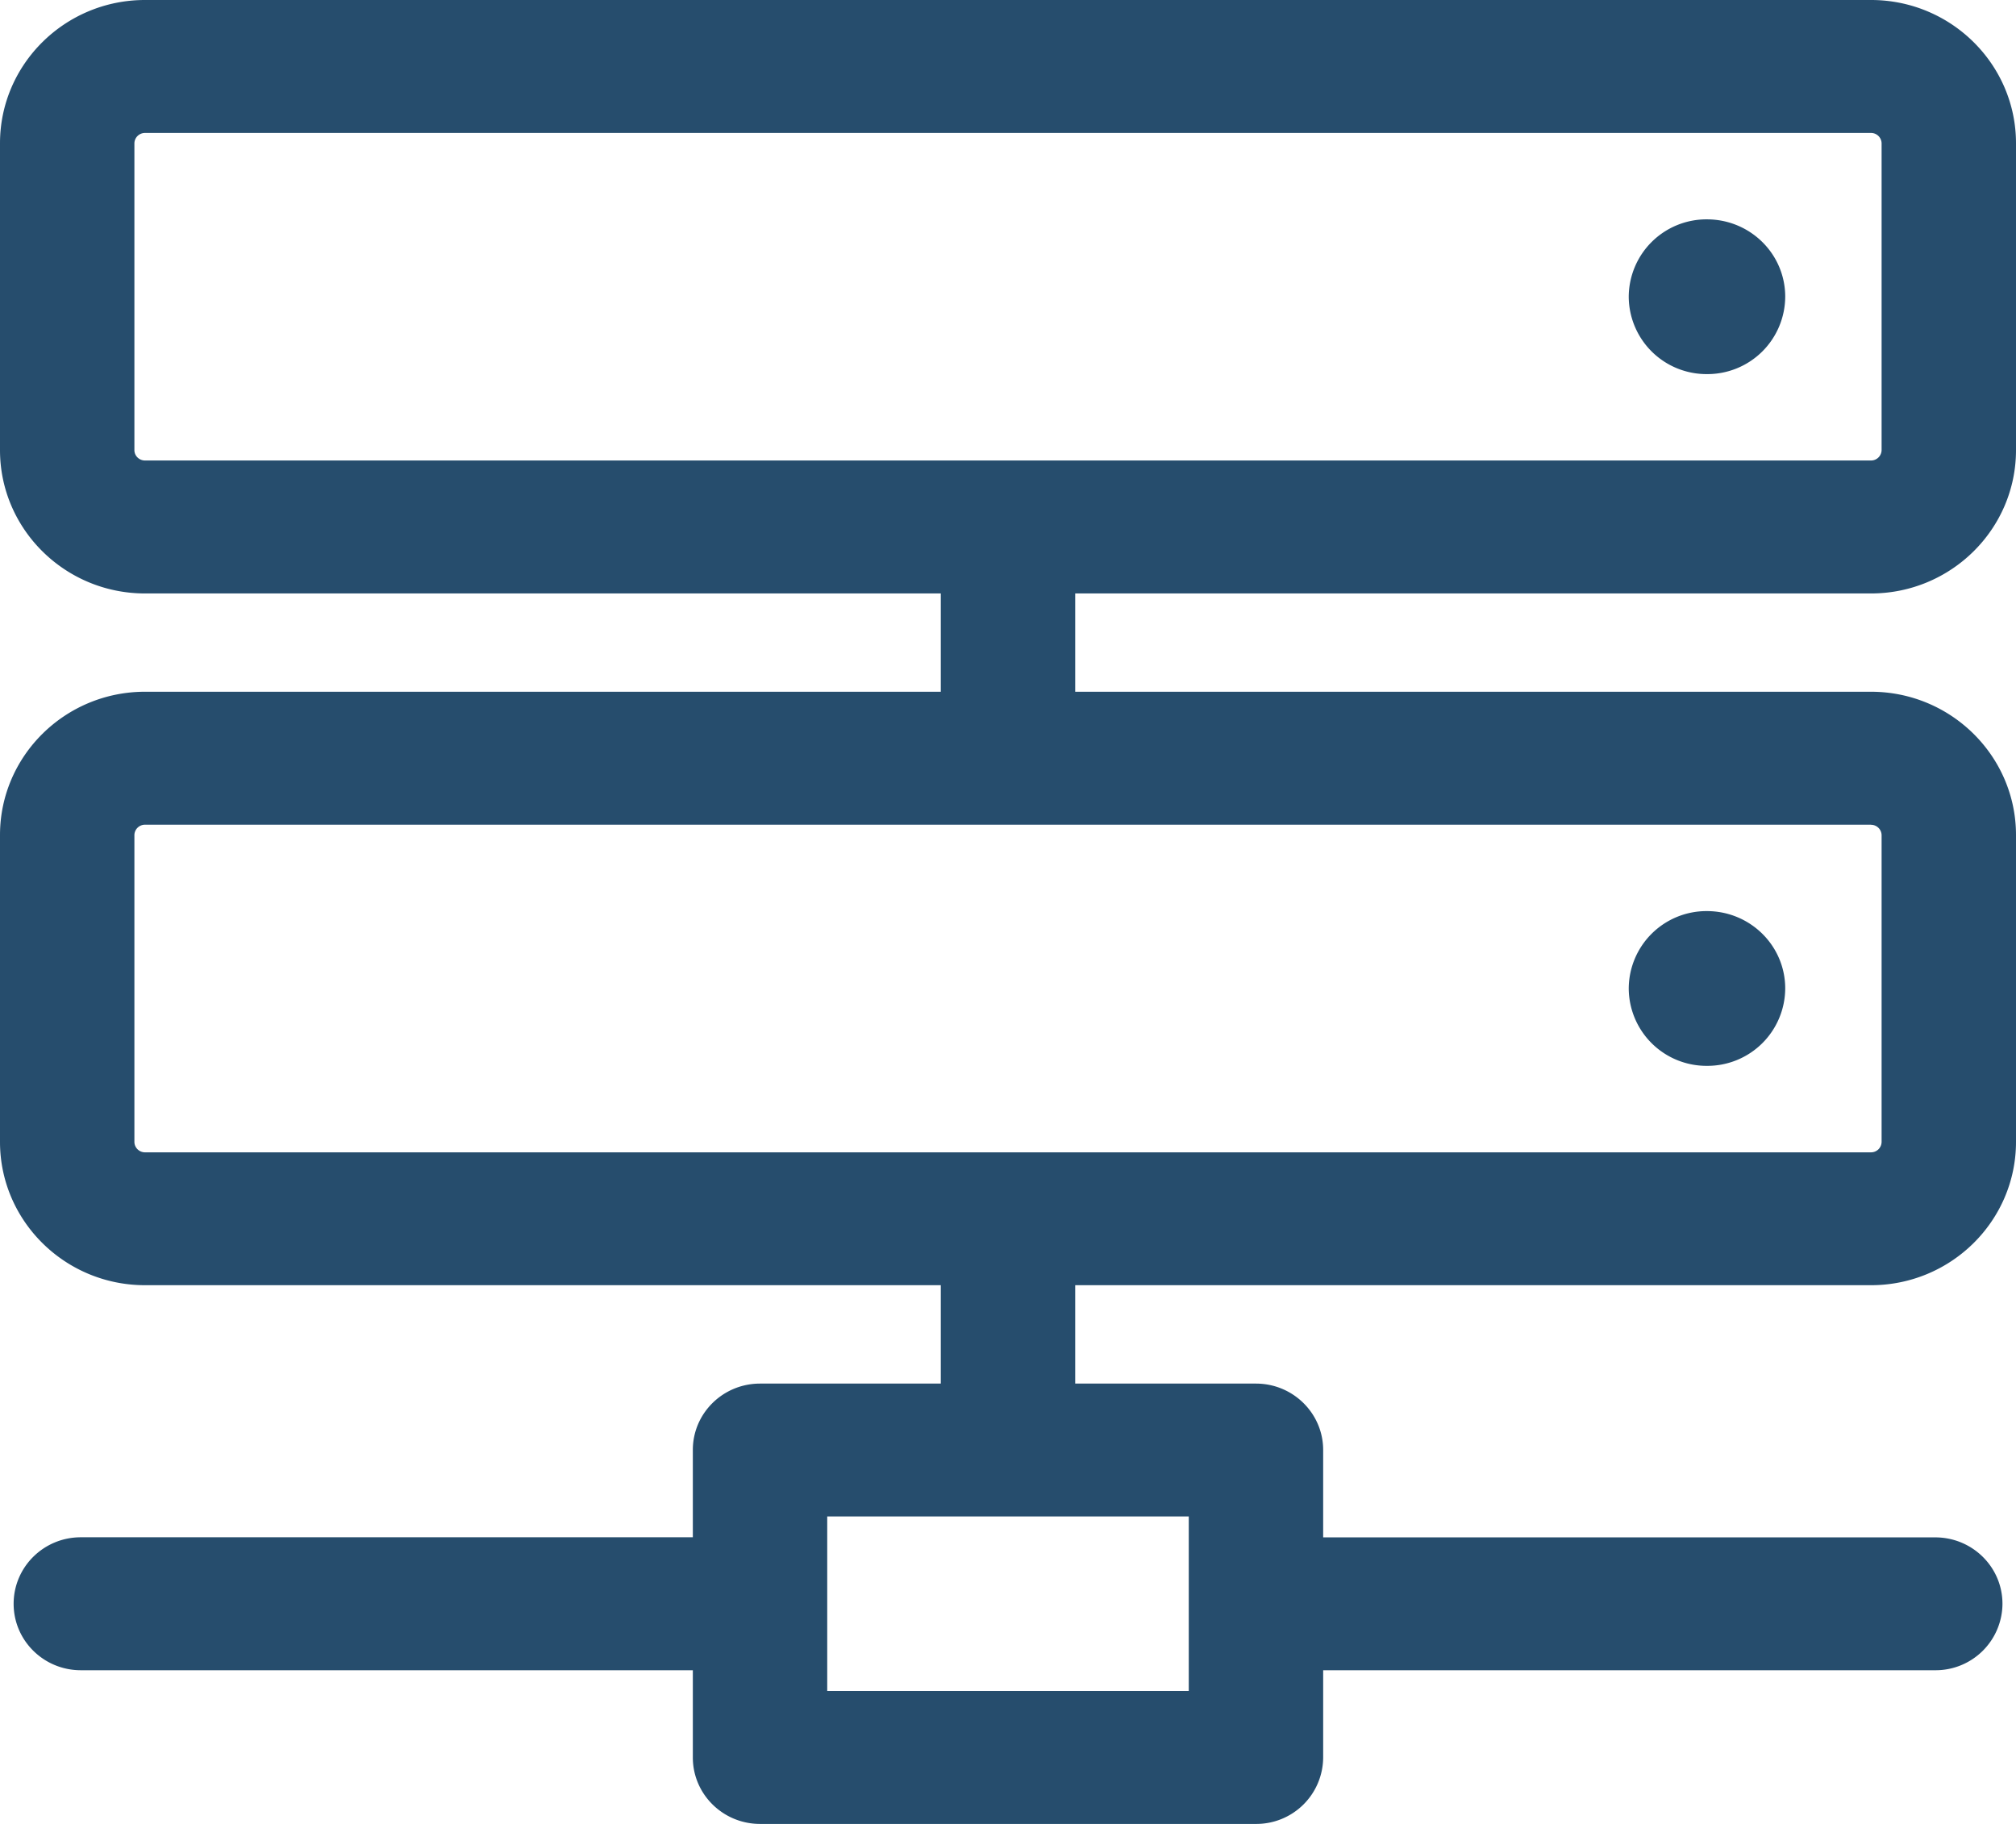 <svg width="21" height="19" xmlns="http://www.w3.org/2000/svg"><path d="M19.49 0C20.323 0 21 .67 21 1.493v3.196c0 .823-.677 1.493-1.51 1.493H11.2v1.024h8.29c.833 0 1.51.67 1.51 1.493v3.196c0 .823-.677 1.493-1.51 1.493H11.2v1.025h1.883c.386 0 .7.31.7.692v.91h6.376c.386 0 .7.309.7.692a.696.696 0 0 1-.7.692h-6.376v.909a.696.696 0 0 1-.7.692H7.917c-.386 0-.7-.31-.7-.692v-.909H.842c-.387 0-.7-.31-.7-.692 0-.383.313-.693.7-.693h6.375v-.91c0-.382.314-.691.7-.691H9.8v-1.025H1.51c-.833 0-1.51-.67-1.51-1.493V8.699c0-.823.677-1.493 1.51-1.493H9.8V6.182H1.51C.677 6.182 0 5.512 0 4.689V1.493C0 .67.677 0 1.51 0Zm-7.107 15.797H8.617v1.818h3.766v-1.818Zm7.107-7.206H1.51a.11.11 0 0 0-.11.108v3.196c0 .06.05.109.11.109h17.98a.11.11 0 0 0 .11-.11V8.7a.11.11 0 0 0-.11-.108Zm-1.71.9c.451 0 .816.36.816.806a.81.81 0 0 1-.815.806.81.81 0 0 1-.815-.806.81.81 0 0 1 .815-.806Zm1.71-8.106H1.51a.11.11 0 0 0-.11.108v3.196c0 .06.05.108.11.108h17.98a.11.11 0 0 0 .11-.108V1.493a.11.11 0 0 0-.11-.108Zm-1.71.9c.451 0 .816.36.816.806a.81.81 0 0 1-.815.806.81.81 0 0 1-.815-.806.81.81 0 0 1 .815-.806Z" fill="#264D6D" fill-rule="nonzero"/></svg>